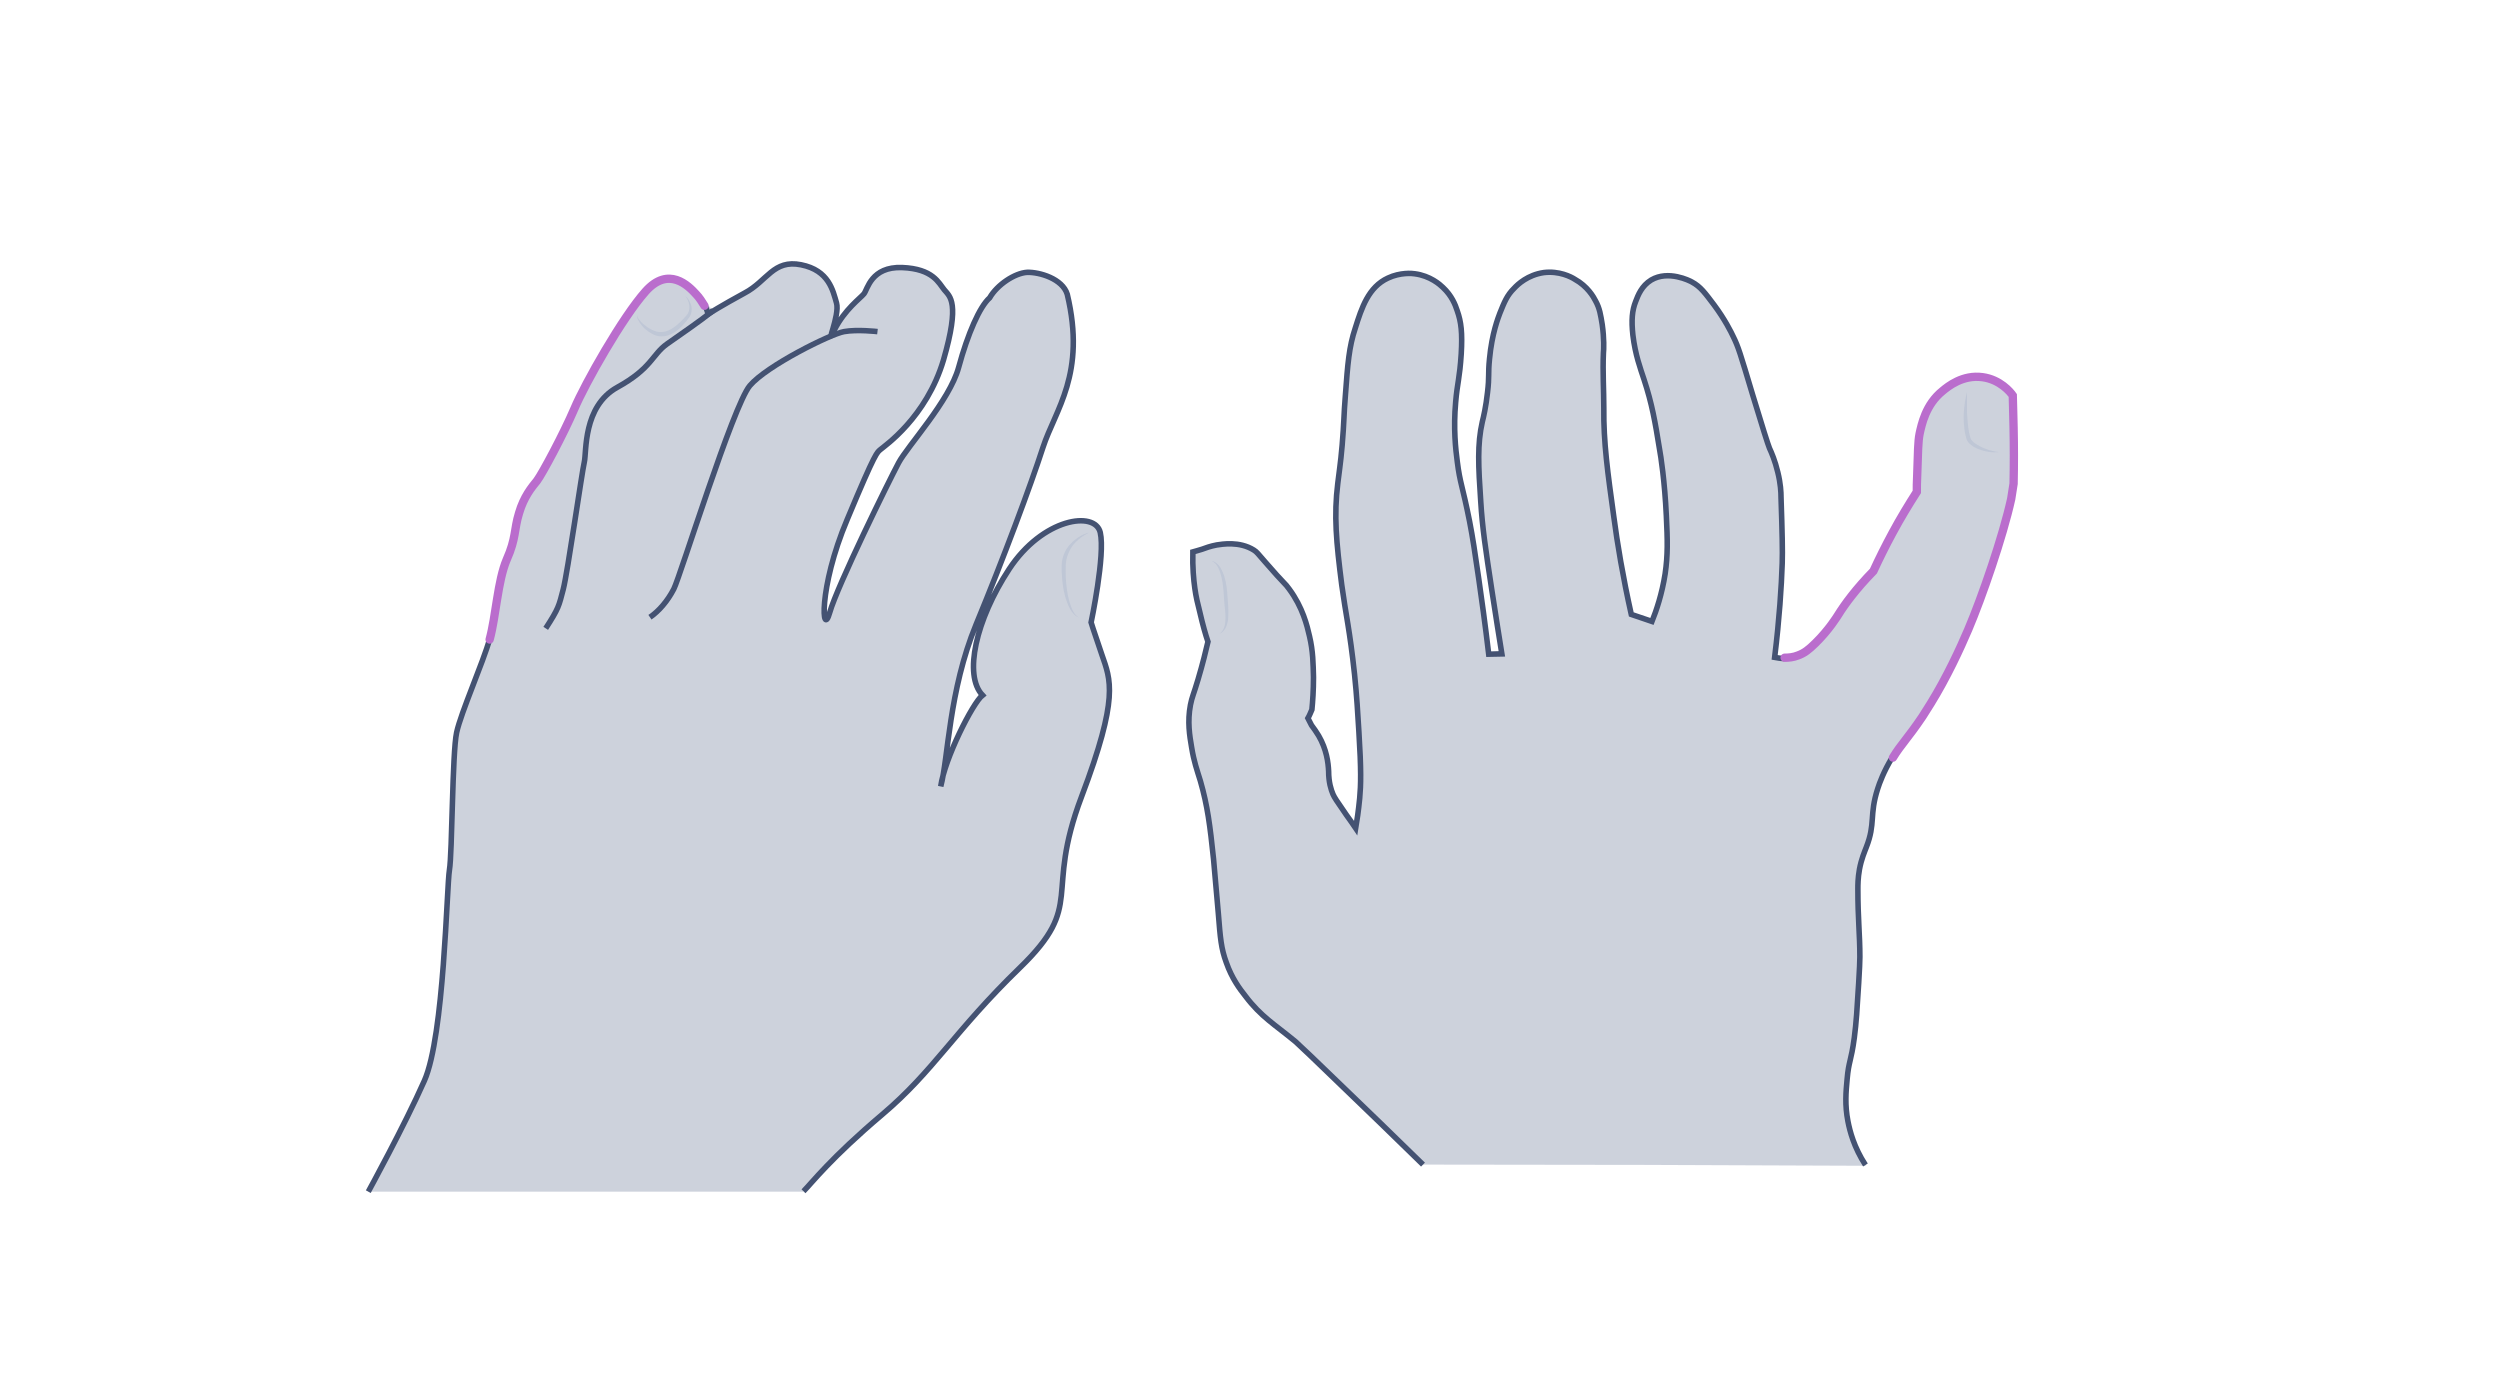 <svg width="900" height="500" viewBox="0 0 900 500" fill="none" xmlns="http://www.w3.org/2000/svg">
<path opacity="0.33" d="M512.283 419.258C501.388 408.582 492.069 399.592 484.471 392.287C473.432 381.611 467.841 376.273 466.407 375.009C458.952 368.828 453.934 366.018 448.343 358.573C446.336 356.045 443.469 352.252 441.462 346.493C439.598 341.435 439.311 337.783 438.594 328.793C437.734 318.819 437.304 313.762 436.874 309.267C435.584 297.046 434.724 290.162 432.143 281.172C430.853 276.958 429.849 274.289 428.989 269.091C428.272 264.877 427.412 259.82 428.559 253.779C429.132 250.83 429.706 249.987 431.283 244.649C433.003 238.889 434.15 234.113 434.867 231.023C434.007 228.494 433.003 224.982 432 220.628C431.139 217.256 430.566 214.868 430.136 211.778C429.706 208.687 429.276 204.192 429.419 198.714C430.566 198.433 431.569 198.011 432.716 197.73C433.863 197.309 435.727 196.606 438.021 196.185C439.885 195.904 446.193 194.78 451.354 198.011C452.501 198.714 452.787 199.275 455.511 202.366C462.679 210.654 462.536 209.811 464.113 212.059C468.988 218.661 470.564 225.263 471.425 229.056C472.715 234.535 472.715 238.889 472.858 243.806C472.858 248.582 472.572 252.515 472.285 255.465C471.855 256.449 471.425 257.572 470.851 258.556C471.281 259.398 471.711 260.241 472.141 261.084C473.002 262.208 473.862 263.472 474.722 264.877C477.589 269.794 478.163 274.57 478.306 277.66C478.306 281.593 479.166 284.262 479.883 285.948C480.457 287.212 481.03 288.055 484.614 293.253C486.048 295.219 487.195 296.905 488.055 298.169C488.485 295.641 489.058 291.848 489.489 287.353C489.919 282.717 490.062 277.098 489.202 263.472C488.772 256.589 488.485 250.97 487.625 242.682C485.904 226.668 484.471 221.189 483.037 210.654C481.03 194.921 480.17 185.649 481.604 173.99C481.89 171.181 482.607 167.107 483.181 160.224C483.897 151.795 483.754 149.407 484.327 142.524C485.188 130.864 485.618 124.965 487.912 118.081C490.205 110.777 492.643 103.332 499.667 100.101C504.112 97.993 508.556 98.415 509.273 98.555C514.864 99.258 518.448 102.489 519.452 103.472C522.606 106.422 523.896 109.653 524.613 111.9C526.046 115.974 526.476 119.767 526.046 127.353C525.473 136.343 524.613 137.888 524.039 144.771C523.179 154.324 524.039 161.769 524.613 166.124C525.616 174.131 526.476 174.692 529.057 187.757C530.204 193.656 530.921 198.573 532.354 208.406C533.358 215.43 534.648 224.561 535.938 235.518C537.515 235.518 539.092 235.377 540.669 235.377C539.809 229.899 538.519 222.173 537.085 212.621C534.792 197.59 533.645 190.004 533.071 180.592C532.211 167.809 531.781 159.943 533.645 151.795C534.075 150.109 534.935 146.457 535.508 141.26C536.225 135.36 535.652 134.798 536.225 129.179C537.085 120.048 539.379 114.289 539.953 112.743C541.53 108.81 542.533 106.281 545.114 103.753C546.404 102.348 549.988 98.977 555.723 98.134C561.314 97.432 565.615 99.679 566.905 100.522C571.493 103.051 573.643 106.843 574.36 108.248C575.937 111.058 576.224 113.446 576.797 116.817C577.514 121.874 577.371 125.807 577.227 127.212C576.941 133.814 577.371 140.417 577.371 146.879C577.227 159.24 578.804 170.338 580.955 185.93C582.245 195.764 584.252 207.704 587.263 221.189C589.7 222.032 592.28 222.875 594.718 223.718C596.295 219.785 598.302 213.885 599.449 206.58C600.452 199.697 600.309 194.499 599.879 185.649C599.305 173.288 597.872 164.016 597.442 161.769C595.865 151.936 594.718 145.333 591.85 136.624C590.56 132.691 588.696 127.774 587.836 120.61C587.263 115.272 587.549 111.76 588.84 108.529C589.7 106.281 590.99 102.91 594.431 100.803C600.596 97.151 608.337 101.084 609.054 101.505C612.208 103.191 613.785 105.439 617.082 109.793C620.953 114.991 623.247 119.627 623.964 121.172C625.828 124.965 626.401 126.931 630.989 142.243C634.573 154.043 636.437 159.943 637.01 161.347C637.727 162.893 639.017 165.843 640.021 170.057C641.024 174.131 641.168 177.221 641.168 179.047C641.598 191.83 641.741 198.292 641.598 202.787C641.311 211.216 640.594 222.594 638.874 236.642C639.734 236.782 640.881 237.063 642.314 237.063C643.748 237.063 645.468 236.923 647.189 236.22C649.483 235.377 651.06 234.113 653.353 231.865C658.371 226.949 661.238 222.173 661.525 221.751C663.962 217.818 667.977 212.34 674.285 205.878C676.292 201.523 678.586 196.887 681.166 192.111C684.033 186.773 687.044 181.857 689.911 177.361C689.911 175.957 689.911 173.85 690.055 171.181C690.341 163.174 690.341 159.24 690.915 156.431C691.632 153.2 693.065 145.895 699.23 140.979C701.094 139.433 706.398 135.079 713.566 136.062C719.874 136.905 723.602 141.4 724.462 142.664C724.605 146.457 724.605 150.39 724.749 154.324C724.892 161.066 724.892 167.809 724.749 174.412C724.462 176.238 724.175 178.064 723.889 179.89C720.878 193.516 713.423 215.149 708.405 226.949C705.538 233.692 700.664 244.227 694.929 253.499C693.209 256.168 691.918 258.275 691.918 258.275C686.614 266.141 684.32 268.108 681.309 273.024C678.299 277.941 676.722 282.296 676.148 284.122C672.994 293.815 675.432 296.624 671.991 305.334C671.417 306.879 670.27 309.407 669.554 313.2C668.98 316.431 668.98 318.819 668.98 320.364C668.98 331.181 669.697 336.659 669.697 344.807C669.697 346.633 669.554 349.162 669.267 354.219C668.693 363.63 668.407 368.407 667.69 373.885C666.543 382.454 665.683 382.173 665.109 388.775C664.679 393.411 664.249 398.047 665.396 403.947C666.113 407.599 667.546 413.218 671.704 419.68C618.229 419.399 565.328 419.258 512.283 419.258Z" fill="#697695"/>
<path d="M512.283 419.258C501.388 408.582 492.069 399.592 484.471 392.287C473.432 381.611 467.841 376.273 466.407 375.009C458.952 368.828 453.934 366.018 448.343 358.573C446.336 356.045 443.469 352.252 441.462 346.493C439.598 341.435 439.311 337.783 438.594 328.793C437.734 318.819 437.304 313.762 436.874 309.267C435.584 297.046 434.724 290.162 432.143 281.172C430.853 276.958 429.849 274.289 428.989 269.091C428.272 264.877 427.412 259.82 428.559 253.779C429.132 250.83 429.706 249.987 431.283 244.649C433.003 238.889 434.15 234.113 434.867 231.023C434.007 228.494 433.003 224.982 432 220.628C431.139 217.256 430.566 214.868 430.136 211.778C429.706 208.687 429.276 204.192 429.419 198.714C430.566 198.433 431.569 198.011 432.716 197.73C433.863 197.309 435.727 196.606 438.021 196.185C439.885 195.904 446.193 194.78 451.354 198.011C452.501 198.714 452.787 199.275 455.511 202.366C462.679 210.654 462.536 209.811 464.113 212.059C468.988 218.661 470.564 225.263 471.425 229.056C472.715 234.535 472.715 238.889 472.858 243.806C472.858 248.582 472.572 252.515 472.285 255.465C471.855 256.449 471.425 257.572 470.851 258.556C471.281 259.398 471.711 260.241 472.141 261.084C473.002 262.208 473.862 263.472 474.722 264.877C477.589 269.794 478.163 274.57 478.306 277.66C478.306 281.593 479.166 284.262 479.883 285.948C480.457 287.212 481.03 288.055 484.614 293.253C486.048 295.219 487.195 296.905 488.055 298.169C488.485 295.641 489.058 291.848 489.489 287.353C489.919 282.717 490.062 277.098 489.202 263.472C488.772 256.589 488.485 250.97 487.625 242.682C485.904 226.668 484.471 221.189 483.037 210.654C481.03 194.921 480.17 185.649 481.604 173.99C481.89 171.181 482.607 167.107 483.181 160.224C483.897 151.795 483.754 149.407 484.327 142.524C485.188 130.864 485.618 124.965 487.912 118.081C490.205 110.777 492.643 103.332 499.667 100.101C504.112 97.993 508.556 98.415 509.273 98.555C514.864 99.258 518.448 102.489 519.452 103.472C522.606 106.422 523.896 109.653 524.613 111.9C526.046 115.974 526.476 119.767 526.046 127.353C525.473 136.343 524.613 137.888 524.039 144.771C523.179 154.324 524.039 161.769 524.613 166.124C525.616 174.131 526.476 174.692 529.057 187.757C530.204 193.656 530.921 198.573 532.354 208.406C533.358 215.43 534.648 224.561 535.938 235.518C537.515 235.518 539.092 235.377 540.669 235.377C539.809 229.899 538.519 222.173 537.085 212.621C534.792 197.59 533.645 190.004 533.071 180.592C532.211 167.809 531.781 159.943 533.645 151.795C534.075 150.109 534.935 146.457 535.508 141.26C536.225 135.36 535.652 134.798 536.225 129.179C537.085 120.048 539.379 114.289 539.953 112.743C541.53 108.81 542.533 106.281 545.114 103.753C546.404 102.348 549.988 98.977 555.723 98.134C561.314 97.432 565.615 99.679 566.905 100.522C571.493 103.051 573.643 106.843 574.36 108.248C575.937 111.058 576.224 113.446 576.797 116.817C577.514 121.874 577.371 125.807 577.227 127.212C576.941 133.814 577.371 140.417 577.371 146.879C577.227 159.24 578.804 170.338 580.955 185.93C582.245 195.764 584.252 207.704 587.263 221.189C589.7 222.032 592.28 222.875 594.718 223.718C596.295 219.785 598.302 213.885 599.449 206.58C600.452 199.697 600.309 194.499 599.879 185.649C599.305 173.288 597.872 164.016 597.442 161.769C595.865 151.936 594.718 145.333 591.85 136.624C590.56 132.691 588.696 127.774 587.836 120.61C587.263 115.272 587.549 111.76 588.84 108.529C589.7 106.281 590.99 102.91 594.431 100.803C600.596 97.151 608.337 101.084 609.054 101.505C612.208 103.191 613.785 105.439 617.082 109.793C620.953 114.991 623.247 119.627 623.964 121.172C625.828 124.965 626.401 126.931 630.989 142.243C634.573 154.043 636.436 159.943 637.01 161.347C637.727 162.893 639.017 165.843 640.021 170.057C641.024 174.131 641.168 177.221 641.168 179.047C641.598 191.83 641.741 198.292 641.598 202.787C641.311 211.216 640.594 222.594 638.874 236.642C639.734 236.782 640.881 237.063 642.314 237.063" stroke="#445272" stroke-width="2" stroke-miterlimit="10"/>
<path d="M681.167 272.744C678.156 277.661 676.579 282.015 676.006 283.842C672.852 293.534 675.289 296.344 671.848 305.053C671.275 306.598 670.128 309.127 669.411 312.92C668.838 316.151 668.838 318.539 668.838 320.084C668.838 330.901 669.554 336.379 669.554 344.527C669.554 346.353 669.411 348.881 669.124 353.938C668.551 363.35 668.264 368.126 667.547 373.605C666.4 382.174 665.54 381.893 664.967 388.495C664.537 393.131 664.107 397.766 665.254 403.666C665.97 407.319 667.404 412.937 671.562 419.399" stroke="#445272" stroke-width="2" stroke-miterlimit="10"/>
<path d="M642.458 236.783C643.892 236.783 645.612 236.642 647.332 235.94C649.626 235.097 651.203 233.833 653.497 231.585C658.515 226.669 661.382 221.892 661.669 221.471C664.106 217.538 668.12 212.059 674.428 205.597C676.435 201.243 678.729 196.607 681.31 191.831C684.177 186.493 687.188 181.576 690.055 177.081C690.055 175.676 690.055 173.569 690.198 170.9C690.485 162.893 690.485 158.96 691.058 156.15C691.775 152.92 693.209 145.615 699.373 140.698C701.237 139.153 706.542 134.798 713.71 135.782C720.018 136.625 723.745 141.12 724.606 142.384C724.749 146.177 724.749 150.11 724.892 154.043C725.036 160.786 725.036 167.529 724.892 174.131C724.606 175.957 724.319 177.783 724.032 179.61C721.021 193.236 713.567 214.869 708.549 226.669C705.681 233.411 700.807 243.947 695.073 253.218C693.352 255.887 692.062 257.994 692.062 257.994C686.757 265.861 684.464 267.828 681.453 272.744" stroke="#BA6DCD" stroke-width="3" stroke-miterlimit="10" stroke-linecap="round"/>
<g opacity="0.5">
<path d="M708.119 141.119C708.119 143.507 708.119 146.036 708.119 148.424C708.262 150.812 708.405 153.2 708.835 155.588C708.979 156.15 709.122 156.712 709.266 157.274C709.409 157.836 709.552 158.257 709.982 158.678C710.699 159.521 711.703 160.083 712.706 160.645C714.857 161.769 717.151 162.471 719.588 162.752C717.151 163.033 714.57 162.612 712.133 161.628C710.986 161.207 709.839 160.505 708.835 159.521C708.405 159.1 707.975 158.257 707.832 157.695C707.689 157.133 707.545 156.431 707.402 155.869C706.972 153.481 706.828 150.952 706.972 148.564C707.115 145.895 707.545 143.367 708.119 141.119Z" fill="#B1BBD0"/>
</g>
<g opacity="0.5">
<path d="M439.024 228.214C440.027 227.371 440.601 226.388 440.887 225.264C441.174 224.14 441.174 223.016 441.174 221.893C441.174 220.769 441.031 219.505 440.887 218.381L440.6 214.869C440.457 212.481 440.314 210.093 439.74 207.845C439.454 206.721 439.167 205.598 438.593 204.474C438.163 203.491 437.447 202.507 436.156 201.945C437.447 202.086 438.45 203.069 439.167 204.052C439.884 205.176 440.314 206.3 440.744 207.424C441.461 209.812 441.747 212.2 441.891 214.588C442.034 216.976 442.321 219.364 442.178 221.893C442.178 223.157 441.891 224.421 441.461 225.545C441.031 226.669 440.17 227.652 439.024 228.214Z" fill="#B1BBD0"/>
</g>
<path opacity="0.33" d="M289.259 428.857C292.266 425.849 298.997 416.97 317.614 401.217C336.231 385.464 343.392 371.43 367.165 348.373C390.938 325.316 375.757 322.738 389.362 286.793C402.967 250.847 399.817 244.832 396.666 235.667C393.515 226.501 392.799 224.067 392.799 224.067C392.799 224.067 397.955 199.721 396.093 191.701C394.231 183.681 375.328 186.546 363.298 204.876C351.268 223.207 346.829 243.114 353.703 250.274C350.123 253.138 340.098 273.044 338.666 283.069C341.387 273.188 341.53 248.699 351.412 224.783C361.293 200.867 371.031 174.802 375.471 161.054C379.91 147.449 391.081 134.704 384.207 105.918C382.488 100.333 374.182 97.899 369.743 98.042C365.303 98.328 359.002 102.481 356.281 107.207C352.701 110.358 348.404 120.096 345.11 132.269C341.817 144.299 326.78 160.481 323.486 166.639C320.192 172.797 301.431 210.891 298.71 220.486C295.989 230.081 294.414 212.037 305.012 186.975C315.466 161.913 315.752 162.916 317.041 161.77C318.33 160.625 333.51 150.313 339.668 129.548C345.683 108.783 341.96 106.778 339.955 104.343C337.95 101.909 335.945 96.753 324.775 96.323C313.604 95.894 312.315 104.2 311.026 105.775C309.738 107.35 304.152 111.36 300.429 118.664C296.705 125.968 302.434 113.509 301.145 109.069C299.856 104.63 298.424 97.326 288.399 95.321C278.375 93.316 276.226 101.192 268.063 105.489C259.901 109.928 256.607 111.79 256.607 111.79C256.607 111.79 254.029 108.496 250.592 105.775C247.298 103.197 240.71 95.464 232.404 104.773C224.098 114.081 210.636 137.854 206.77 147.02C202.903 156.042 195.17 170.506 193.308 172.941C191.446 175.232 188.582 178.669 186.863 184.541C185.002 190.555 185.861 193.563 182.424 201.296C179.13 209.03 178.557 221.775 176.266 230.081C173.975 238.388 165.955 256.432 164.38 263.736C162.804 271.039 162.804 307.272 161.802 313.143C160.799 319.158 159.94 372.862 152.78 389.044C145.619 405.227 132.587 429 132.587 429H289.259V428.857Z" fill="#697695"/>
<path d="M289.259 428.857C292.266 425.849 298.997 416.97 317.614 401.217C336.231 385.464 343.392 371.43 367.165 348.373C390.938 325.316 375.757 322.738 389.362 286.793C402.967 250.847 399.817 244.832 396.666 235.667C393.515 226.501 392.799 224.067 392.799 224.067C392.799 224.067 397.955 199.721 396.093 191.701C394.231 183.681 375.328 186.546 363.298 204.876C351.268 223.207 346.829 243.114 353.703 250.274C350.123 253.138 340.098 273.044 338.666 283.069C341.387 273.188 341.53 248.699 351.412 224.783C361.293 200.867 371.031 174.802 375.471 161.054C379.91 147.449 391.081 134.704 384.207 105.918C382.488 100.333 374.182 97.899 369.743 98.042C365.303 98.328 359.002 102.481 356.281 107.207C352.701 110.358 348.404 120.096 345.11 132.269C341.817 144.299 326.78 160.481 323.486 166.639C320.192 172.797 301.431 210.891 298.71 220.486C295.989 230.081 294.414 212.037 305.012 186.975C315.466 161.913 315.752 162.916 317.041 161.77C318.33 160.625 333.51 150.313 339.668 129.548C345.683 108.783 341.96 106.778 339.955 104.343C337.95 101.909 335.945 96.753 324.775 96.323C313.604 95.894 312.315 104.2 311.026 105.775C309.738 107.35 304.152 111.36 300.429 118.664C296.705 125.968 302.434 113.509 301.145 109.069C299.856 104.63 298.424 97.326 288.399 95.321C278.375 93.316 276.226 101.192 268.063 105.489C259.901 109.928 254.888 113.079 254.888 113.079C254.888 113.079 254.172 109.069 250.592 105.775C247.441 102.911 240.71 95.464 232.404 104.773C224.098 114.081 210.636 137.854 206.77 147.02C202.903 156.042 195.17 170.506 193.308 172.941C191.446 175.232 188.582 178.669 186.863 184.541C185.002 190.555 185.861 193.563 182.424 201.296C179.13 209.03 178.557 221.775 176.266 230.081C173.975 238.388 165.955 256.432 164.38 263.736C162.804 271.039 162.804 307.272 161.802 313.143C160.799 319.158 159.94 372.862 152.78 389.044C145.619 405.227 132.587 429 132.587 429" stroke="#445272" stroke-width="2" stroke-miterlimit="10"/>
<path d="M253.599 110.072C252.883 108.926 251.737 107.064 250.592 105.918C247.871 102.911 240.71 95.607 232.404 104.916C224.098 114.225 210.636 137.997 206.769 147.163C202.903 156.185 195.169 170.649 193.308 173.084C191.446 175.375 188.582 178.812 186.863 184.684C185.001 190.699 185.861 193.706 182.424 201.439C179.13 209.173 178.557 221.918 176.266 230.225" stroke="#BA6DCD" stroke-width="3" stroke-miterlimit="10" stroke-linecap="round"/>
<path d="M196.458 226.214C201.184 218.91 201.184 218.194 202.759 212.179C204.335 206.164 209.49 169.932 210.349 166.352C211.209 162.772 209.777 146.303 222.236 139.429C234.695 132.555 234.695 127.685 240.137 123.819C245.579 119.952 251.594 115.942 256.749 111.789" stroke="#445272" stroke-width="2" stroke-miterlimit="10"/>
<path d="M233.979 222.205C237.129 220.057 240.28 216.476 242.571 212.037C244.862 207.597 263.909 146.017 269.924 138.856C275.939 131.696 298.996 120.239 303.865 119.38C308.591 118.521 315.895 119.38 315.895 119.38" stroke="#445272" stroke-width="2" stroke-miterlimit="10"/>
<g opacity="0.5">
<path d="M392.084 191.701C390.795 192.417 389.506 193.133 388.36 194.136C387.214 195.138 386.212 196.141 385.496 197.43C384.78 198.718 384.207 200.007 383.921 201.439C383.634 202.872 383.634 204.304 383.634 205.736C383.634 208.743 383.921 211.607 384.493 214.615C384.78 216.047 385.21 217.479 385.782 218.911C386.355 220.2 387.071 221.632 388.503 222.348C387.071 221.918 385.926 220.486 385.21 219.197C384.493 217.909 383.921 216.333 383.491 214.901C382.632 211.894 382.345 208.886 382.202 205.879C382.202 205.163 382.202 204.304 382.202 203.588C382.202 202.728 382.345 202.012 382.489 201.153C382.918 199.578 383.491 198.146 384.493 196.857C386.498 194.279 389.219 192.417 392.084 191.701Z" fill="#B1BBD0"/>
</g>
<g opacity="0.5">
<path d="M246.725 106.635C247.871 107.351 248.444 108.783 248.873 110.072C249.16 111.361 249.017 112.936 248.157 114.225C246.582 116.373 244.72 118.521 242.286 119.953C240.997 120.669 239.708 121.099 238.133 121.099C236.557 121.099 235.269 120.526 234.123 119.81C232.977 119.094 231.832 118.235 230.972 117.089C230.543 116.516 230.113 115.943 229.827 115.371C229.54 114.798 229.111 114.082 229.54 113.366C229.254 114.082 229.827 114.655 230.113 115.084C230.543 115.657 230.972 116.087 231.402 116.516C232.404 117.376 233.407 118.092 234.553 118.664C235.698 119.237 236.987 119.667 238.133 119.524C239.278 119.524 240.424 119.094 241.57 118.521C243.718 117.232 245.58 115.371 247.298 113.366C248.014 112.506 248.301 111.217 248.157 109.929C248.014 108.926 247.585 107.637 246.725 106.635Z" fill="#B1BBD0"/>
</g>
</svg>
